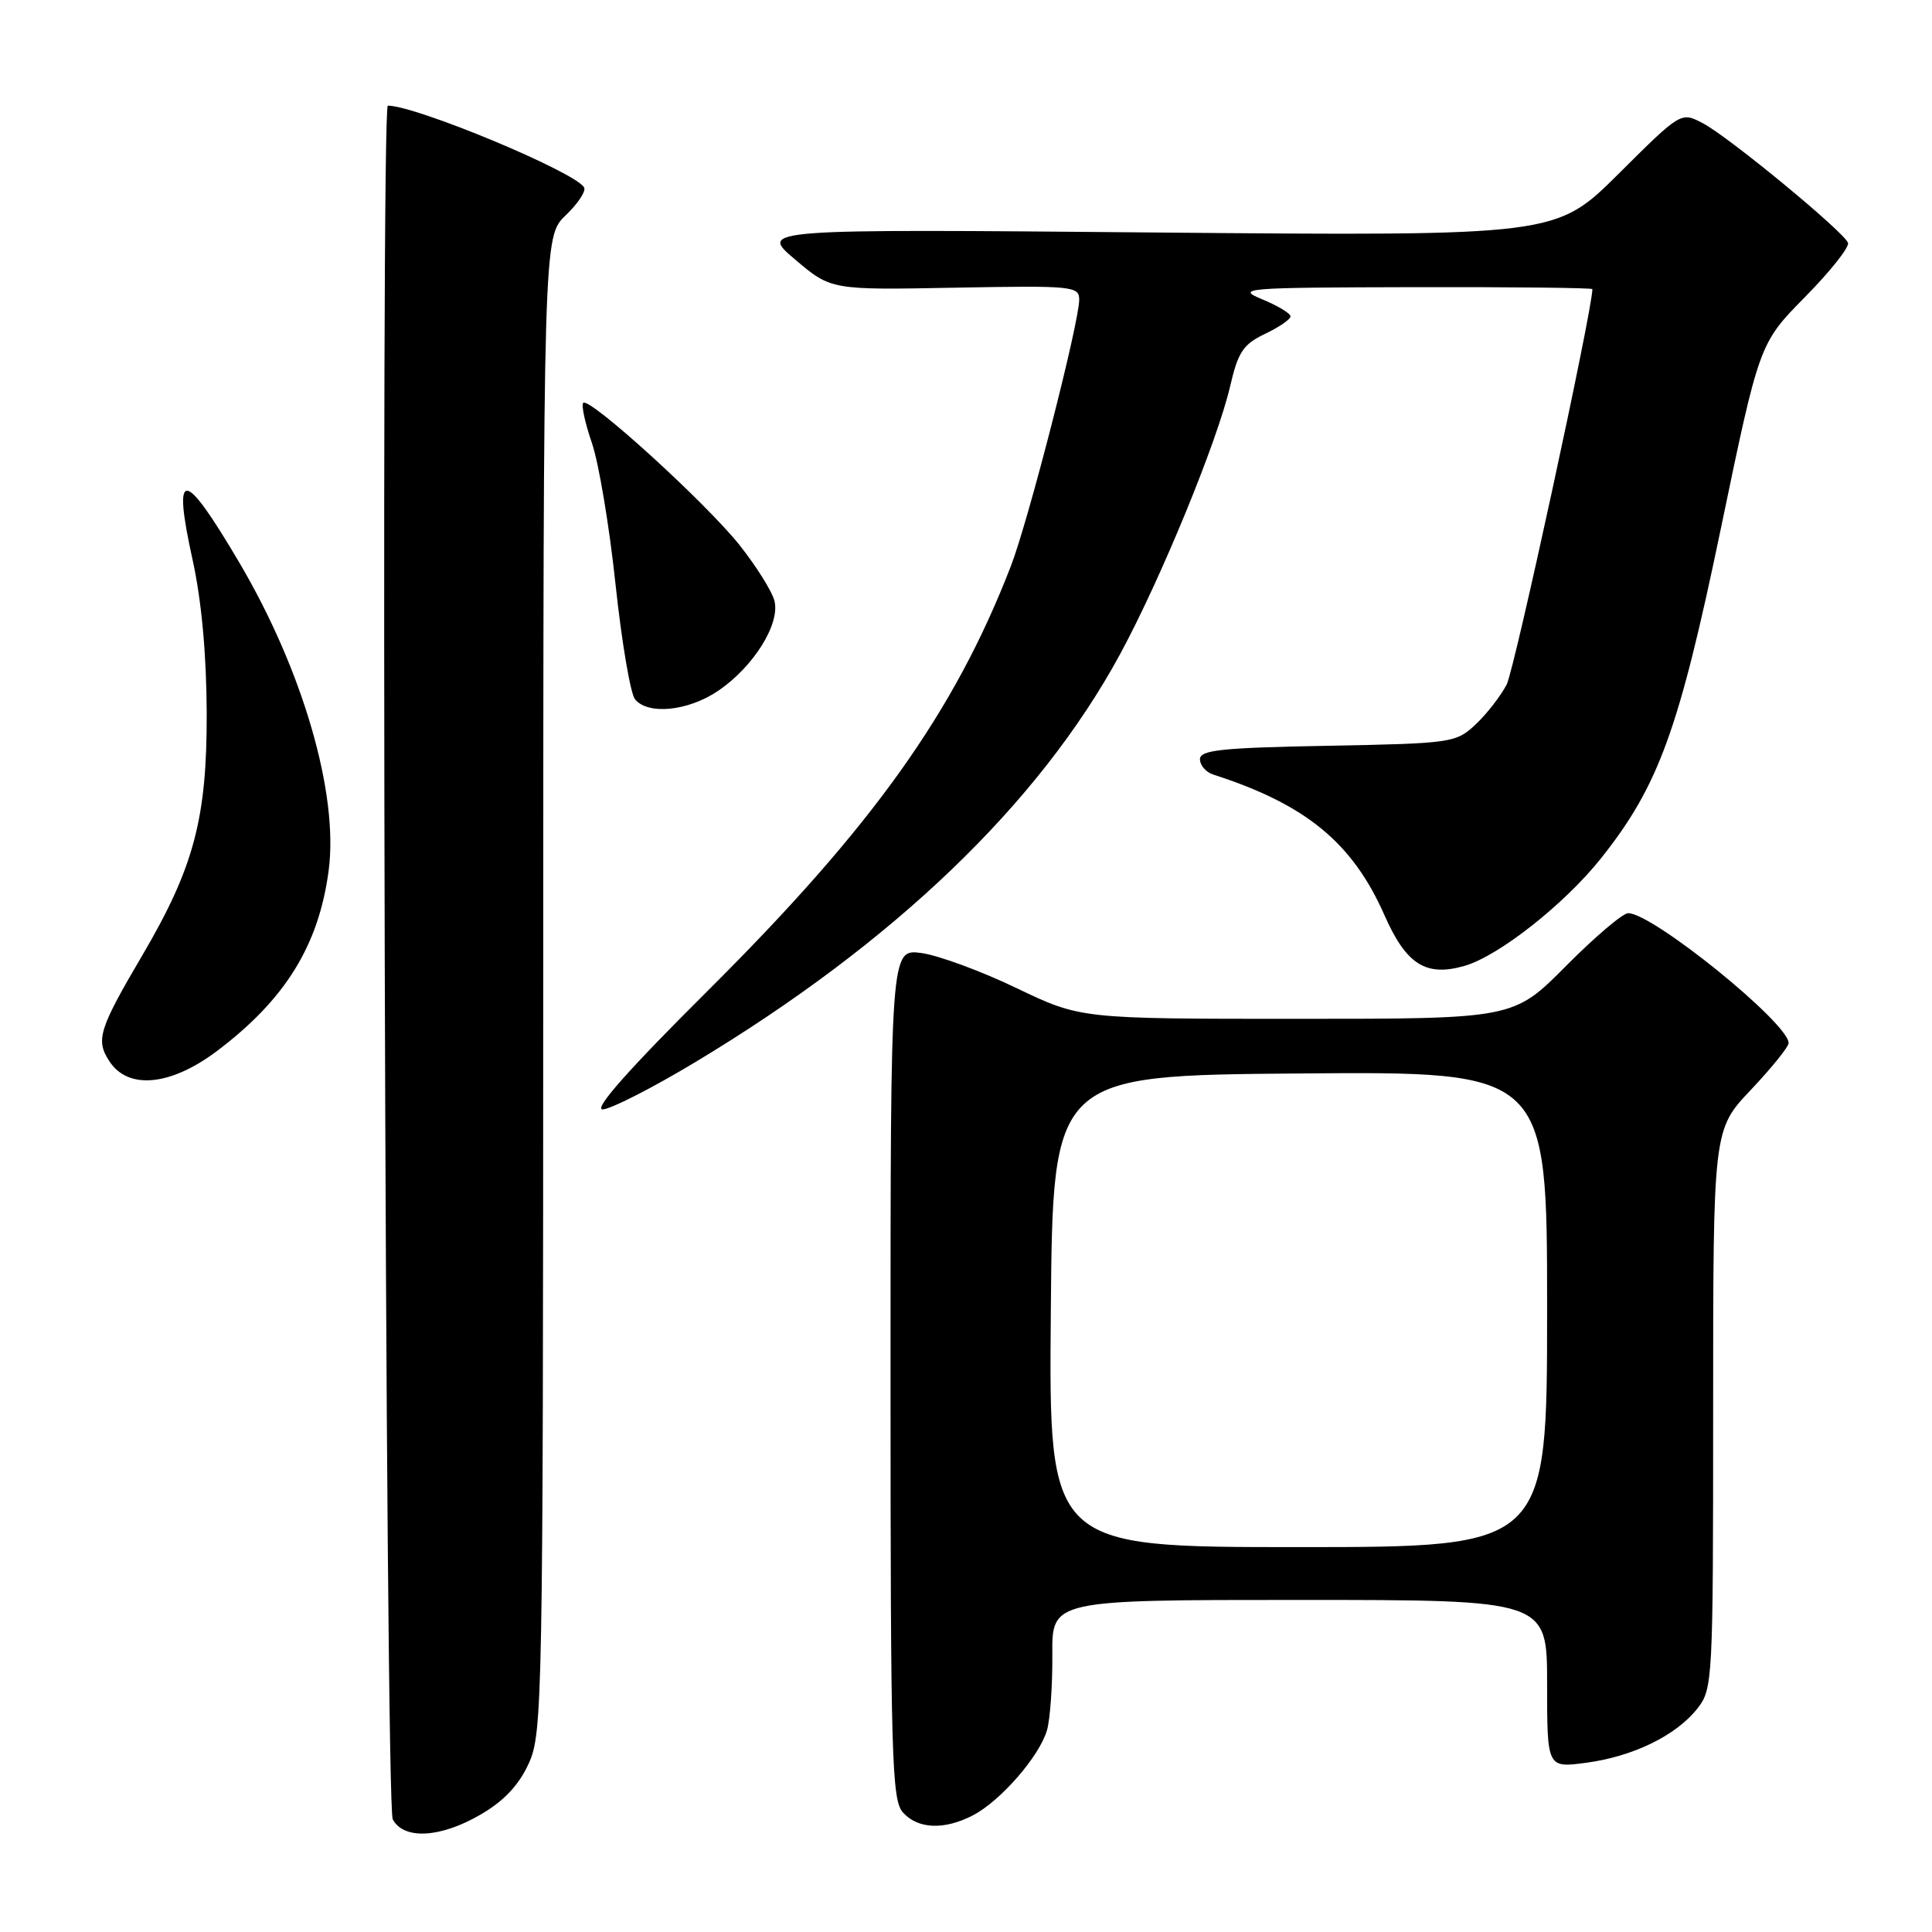 <?xml version="1.0" encoding="UTF-8" standalone="no"?>
<!DOCTYPE svg PUBLIC "-//W3C//DTD SVG 1.1//EN" "http://www.w3.org/Graphics/SVG/1.1/DTD/svg11.dtd" >
<svg xmlns="http://www.w3.org/2000/svg" xmlns:xlink="http://www.w3.org/1999/xlink" version="1.1" viewBox="0 0 256 256">
 <g >
 <path fill="currentColor"
d=" M 63.75 240.40 C 66.80 238.62 68.77 236.51 70.07 233.65 C 71.88 229.67 71.96 225.35 71.98 130.44 C 72.00 31.37 72.00 31.37 74.96 28.53 C 76.59 26.97 77.69 25.30 77.39 24.82 C 76.10 22.73 55.12 14.00 51.39 14.00 C 50.42 14.00 51.05 239.23 52.04 241.07 C 53.51 243.82 58.40 243.54 63.75 240.40 Z  M 128.90 240.55 C 132.58 238.65 137.77 232.67 138.74 229.23 C 139.16 227.73 139.47 223.24 139.44 219.25 C 139.38 212.00 139.38 212.00 172.19 212.00 C 205.00 212.00 205.00 212.00 205.00 223.13 C 205.00 234.26 205.00 234.26 210.15 233.58 C 216.39 232.75 222.09 229.97 224.91 226.39 C 226.95 223.80 227.00 222.77 227.00 186.71 C 227.00 149.69 227.00 149.69 232.00 144.41 C 234.75 141.50 237.00 138.71 237.00 138.21 C 237.00 135.57 219.00 121.00 215.74 121.00 C 215.03 121.00 211.32 124.15 207.50 128.00 C 200.55 135.00 200.55 135.00 171.87 135.00 C 143.19 135.00 143.19 135.00 134.68 130.92 C 130.00 128.67 124.33 126.59 122.09 126.28 C 118.00 125.74 118.00 125.74 118.00 182.04 C 118.00 233.03 118.16 238.52 119.65 240.17 C 121.65 242.37 125.10 242.51 128.90 240.55 Z  M 92.11 140.75 C 118.47 124.90 137.65 106.49 148.38 86.75 C 153.76 76.84 161.29 58.53 163.00 51.18 C 164.05 46.64 164.73 45.62 167.62 44.24 C 169.48 43.36 171.00 42.31 171.00 41.92 C 171.00 41.53 169.31 40.51 167.25 39.66 C 163.70 38.19 164.80 38.10 187.25 38.05 C 200.31 38.02 211.00 38.14 211.00 38.31 C 211.00 41.11 200.68 88.71 199.64 90.71 C 198.84 92.24 196.99 94.62 195.52 96.00 C 192.92 98.43 192.39 98.51 175.92 98.82 C 161.87 99.08 159.00 99.38 159.00 100.60 C 159.00 101.40 159.79 102.32 160.75 102.63 C 173.03 106.58 179.21 111.65 183.45 121.27 C 186.33 127.80 188.93 129.45 194.04 127.99 C 198.58 126.69 207.32 119.80 212.16 113.71 C 219.79 104.11 222.47 96.72 228.03 70.00 C 233.12 45.50 233.12 45.50 239.18 39.35 C 242.51 35.97 245.07 32.75 244.87 32.18 C 244.34 30.72 229.06 18.12 225.62 16.32 C 222.73 14.81 222.73 14.81 214.46 23.04 C 206.18 31.27 206.18 31.27 153.38 30.81 C 100.57 30.34 100.57 30.34 105.35 34.38 C 110.12 38.43 110.12 38.43 126.56 38.12 C 142.14 37.83 143.00 37.92 143.00 39.71 C 143.00 42.76 136.27 68.99 133.95 75.00 C 126.48 94.33 115.63 109.54 93.81 131.25 C 83.35 141.65 78.61 147.00 79.85 147.00 C 80.87 147.00 86.39 144.19 92.11 140.75 Z  M 28.77 139.25 C 37.81 132.43 42.24 125.26 43.55 115.34 C 44.89 105.20 40.12 88.77 31.66 74.46 C 24.28 61.95 22.81 61.89 25.53 74.23 C 26.71 79.60 27.36 86.72 27.39 94.50 C 27.43 108.41 25.70 114.93 18.89 126.53 C 13.08 136.41 12.65 137.81 14.50 140.63 C 16.99 144.44 22.62 143.89 28.77 139.25 Z  M 95.17 91.53 C 99.84 88.36 103.39 82.69 102.62 79.62 C 102.30 78.35 100.21 75.02 97.98 72.21 C 93.51 66.60 78.09 52.57 77.28 53.38 C 77.00 53.66 77.52 56.05 78.43 58.70 C 79.34 61.34 80.75 69.77 81.56 77.42 C 82.38 85.08 83.54 91.95 84.15 92.67 C 85.89 94.77 91.21 94.22 95.17 91.53 Z  M 139.24 173.75 C 139.50 142.50 139.50 142.50 172.25 142.24 C 205.00 141.97 205.00 141.97 205.00 173.49 C 205.00 205.00 205.00 205.00 171.99 205.00 C 138.97 205.00 138.97 205.00 139.24 173.75 Z "/>
</g>
</svg>